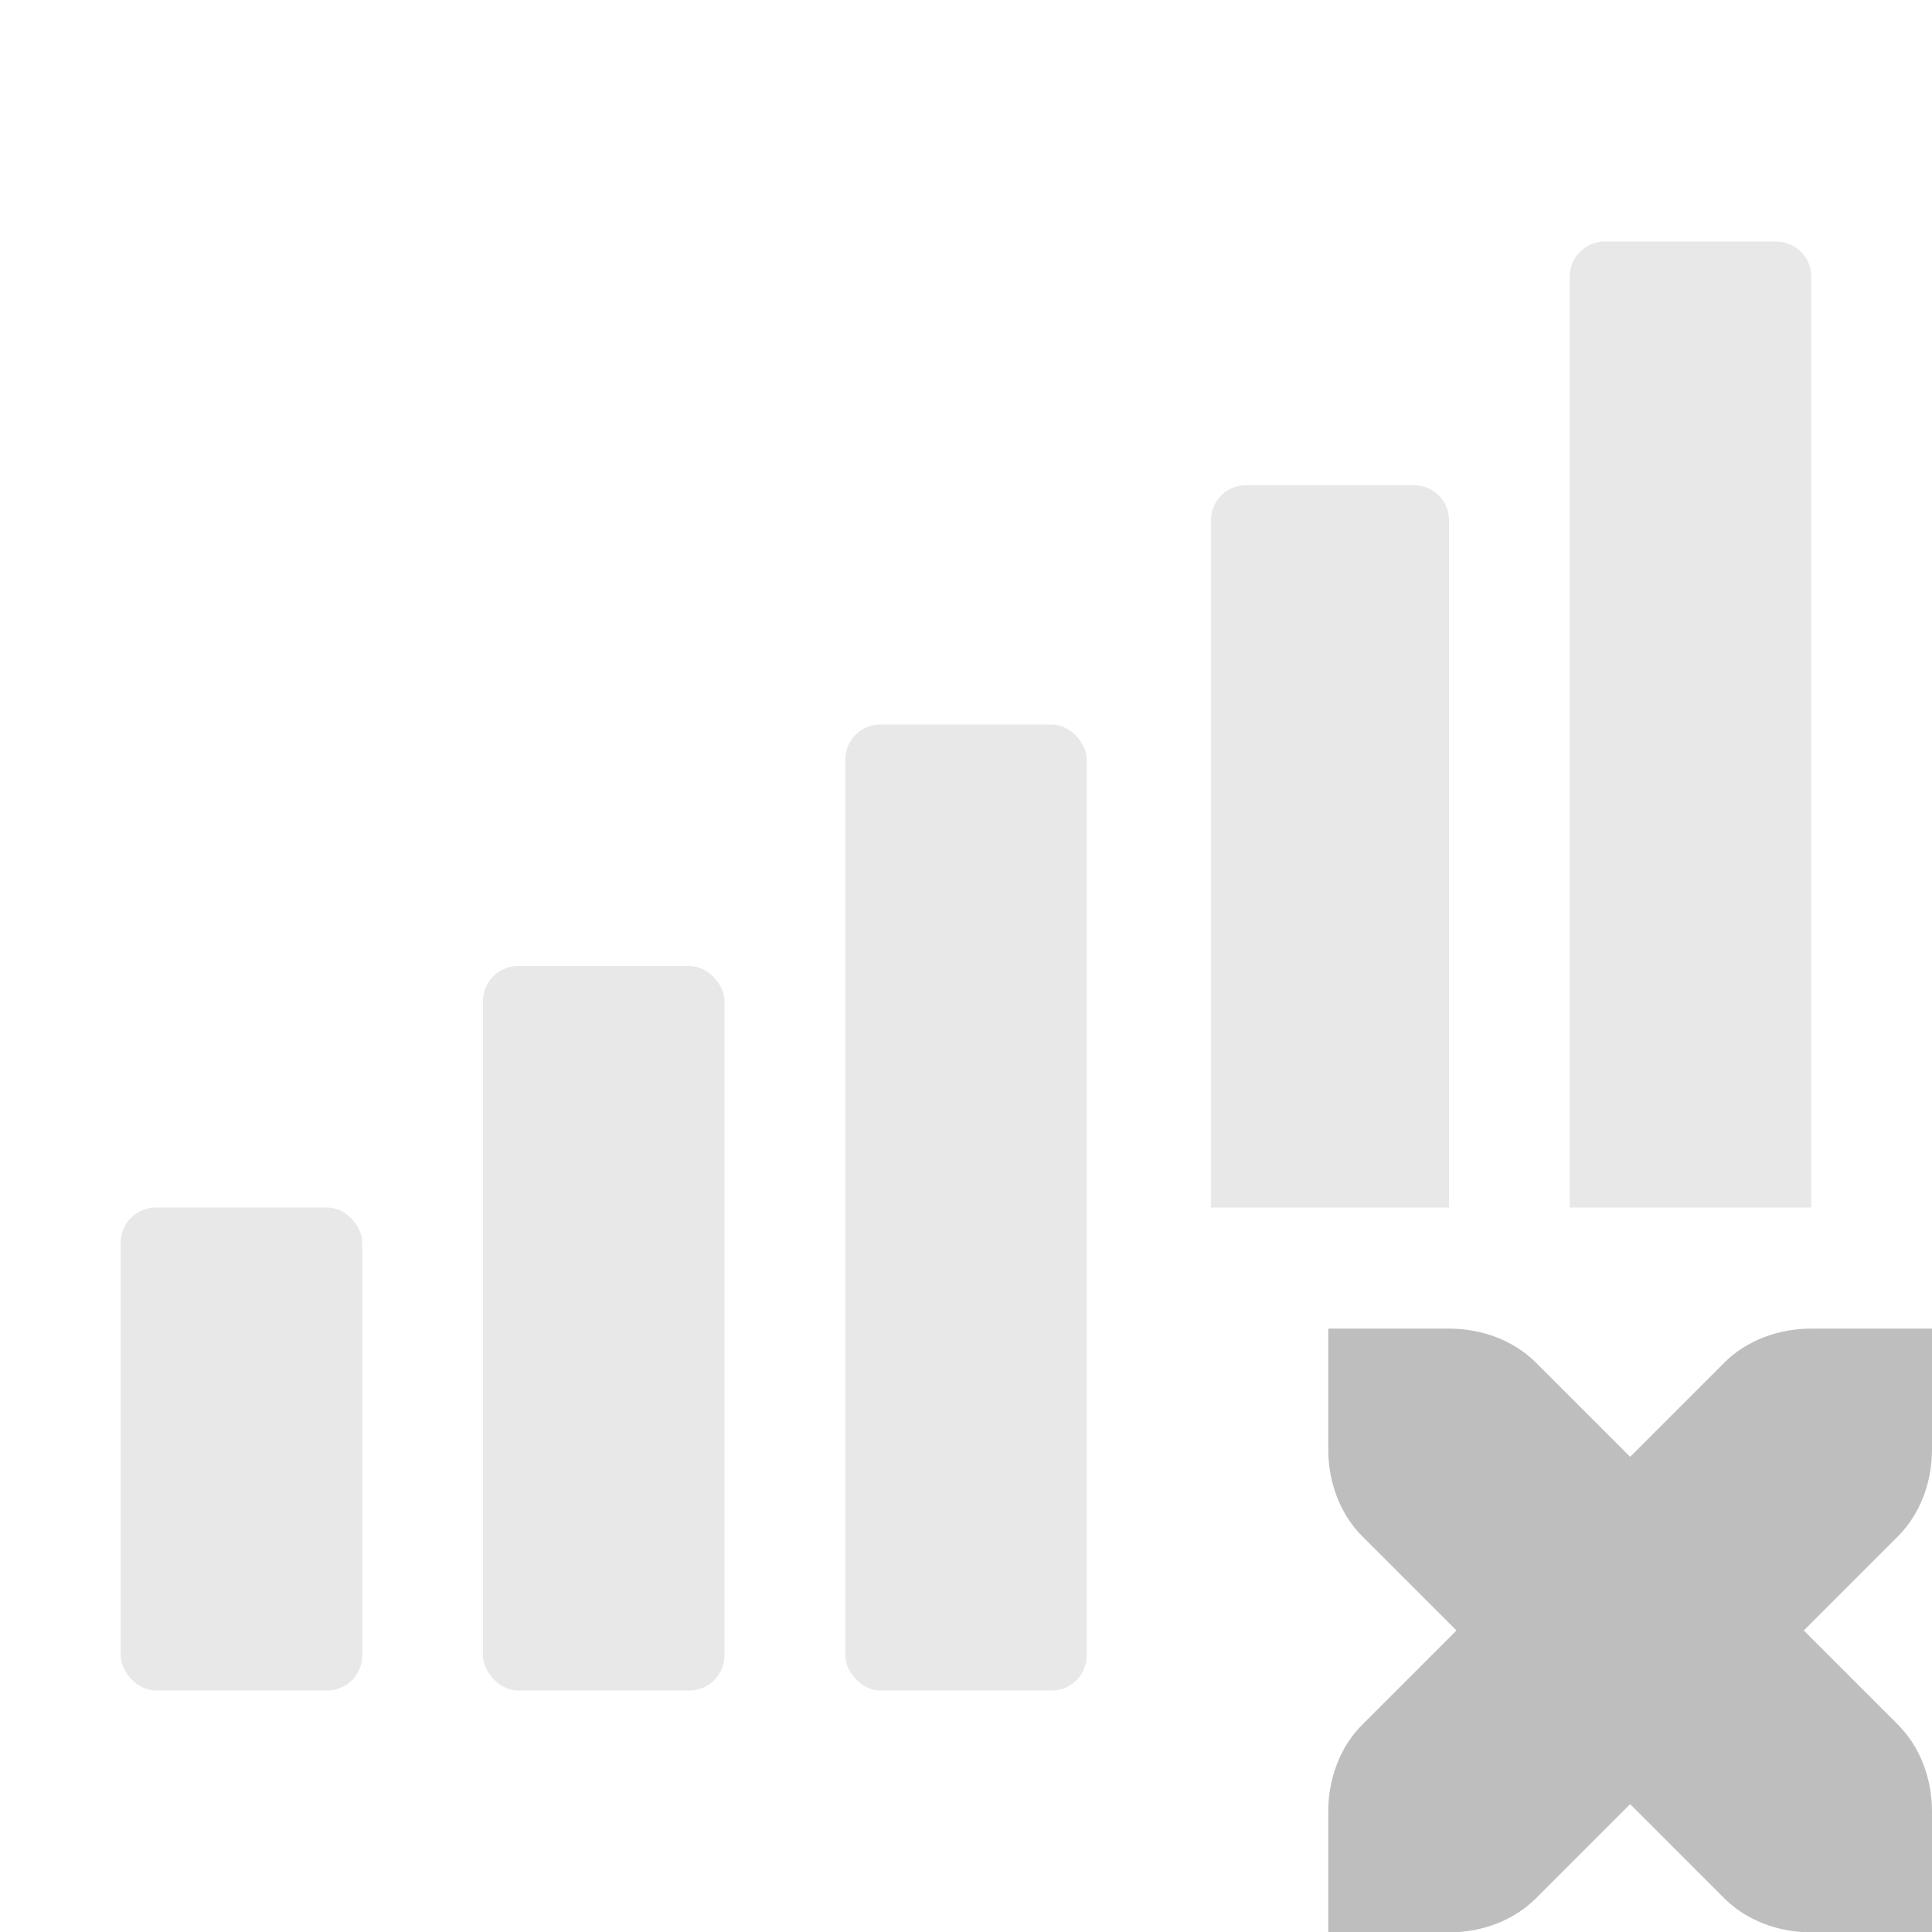 <svg height="16" width="16" xmlns="http://www.w3.org/2000/svg"><g fill="#bebebe"><path d="m13.291 2c-.161 0-.291.13-.291.291v7.709h2v-7.709c0-.161-.13-.291-.291-.291z" opacity=".35"/><path d="m10.32 4.018c-.161 0-.291.128-.291.289v5.693h1.971v-5.693c0-.161-.13-.289-.291-.289z" opacity=".35"/><rect height="8" opacity=".35" rx=".291" width="2" x="7" y="6"/><rect height="6" opacity=".35" rx=".291" width="2" x="4" y="8"/><rect height="4" opacity=".35" rx=".291" width="2" x="1" y="10"/><path d="m11 11.003v1c0 .276.1.538.281.719l.781.781-.781.781c-.181.181-.281.443-.281.719v1h1c.276 0 .538-.1.719-.281l.781-.781.781.781c.181.181.443.281.719.281h1v-1c0-.276-.1-.538-.281-.719l-.781-.781.781-.781c.181-.181.281-.443.281-.719v-1h-1c-.276 0-.538.1-.719.281l-.781.781-.781-.781c-.181-.181-.443-.281-.719-.281z"/></g></svg>